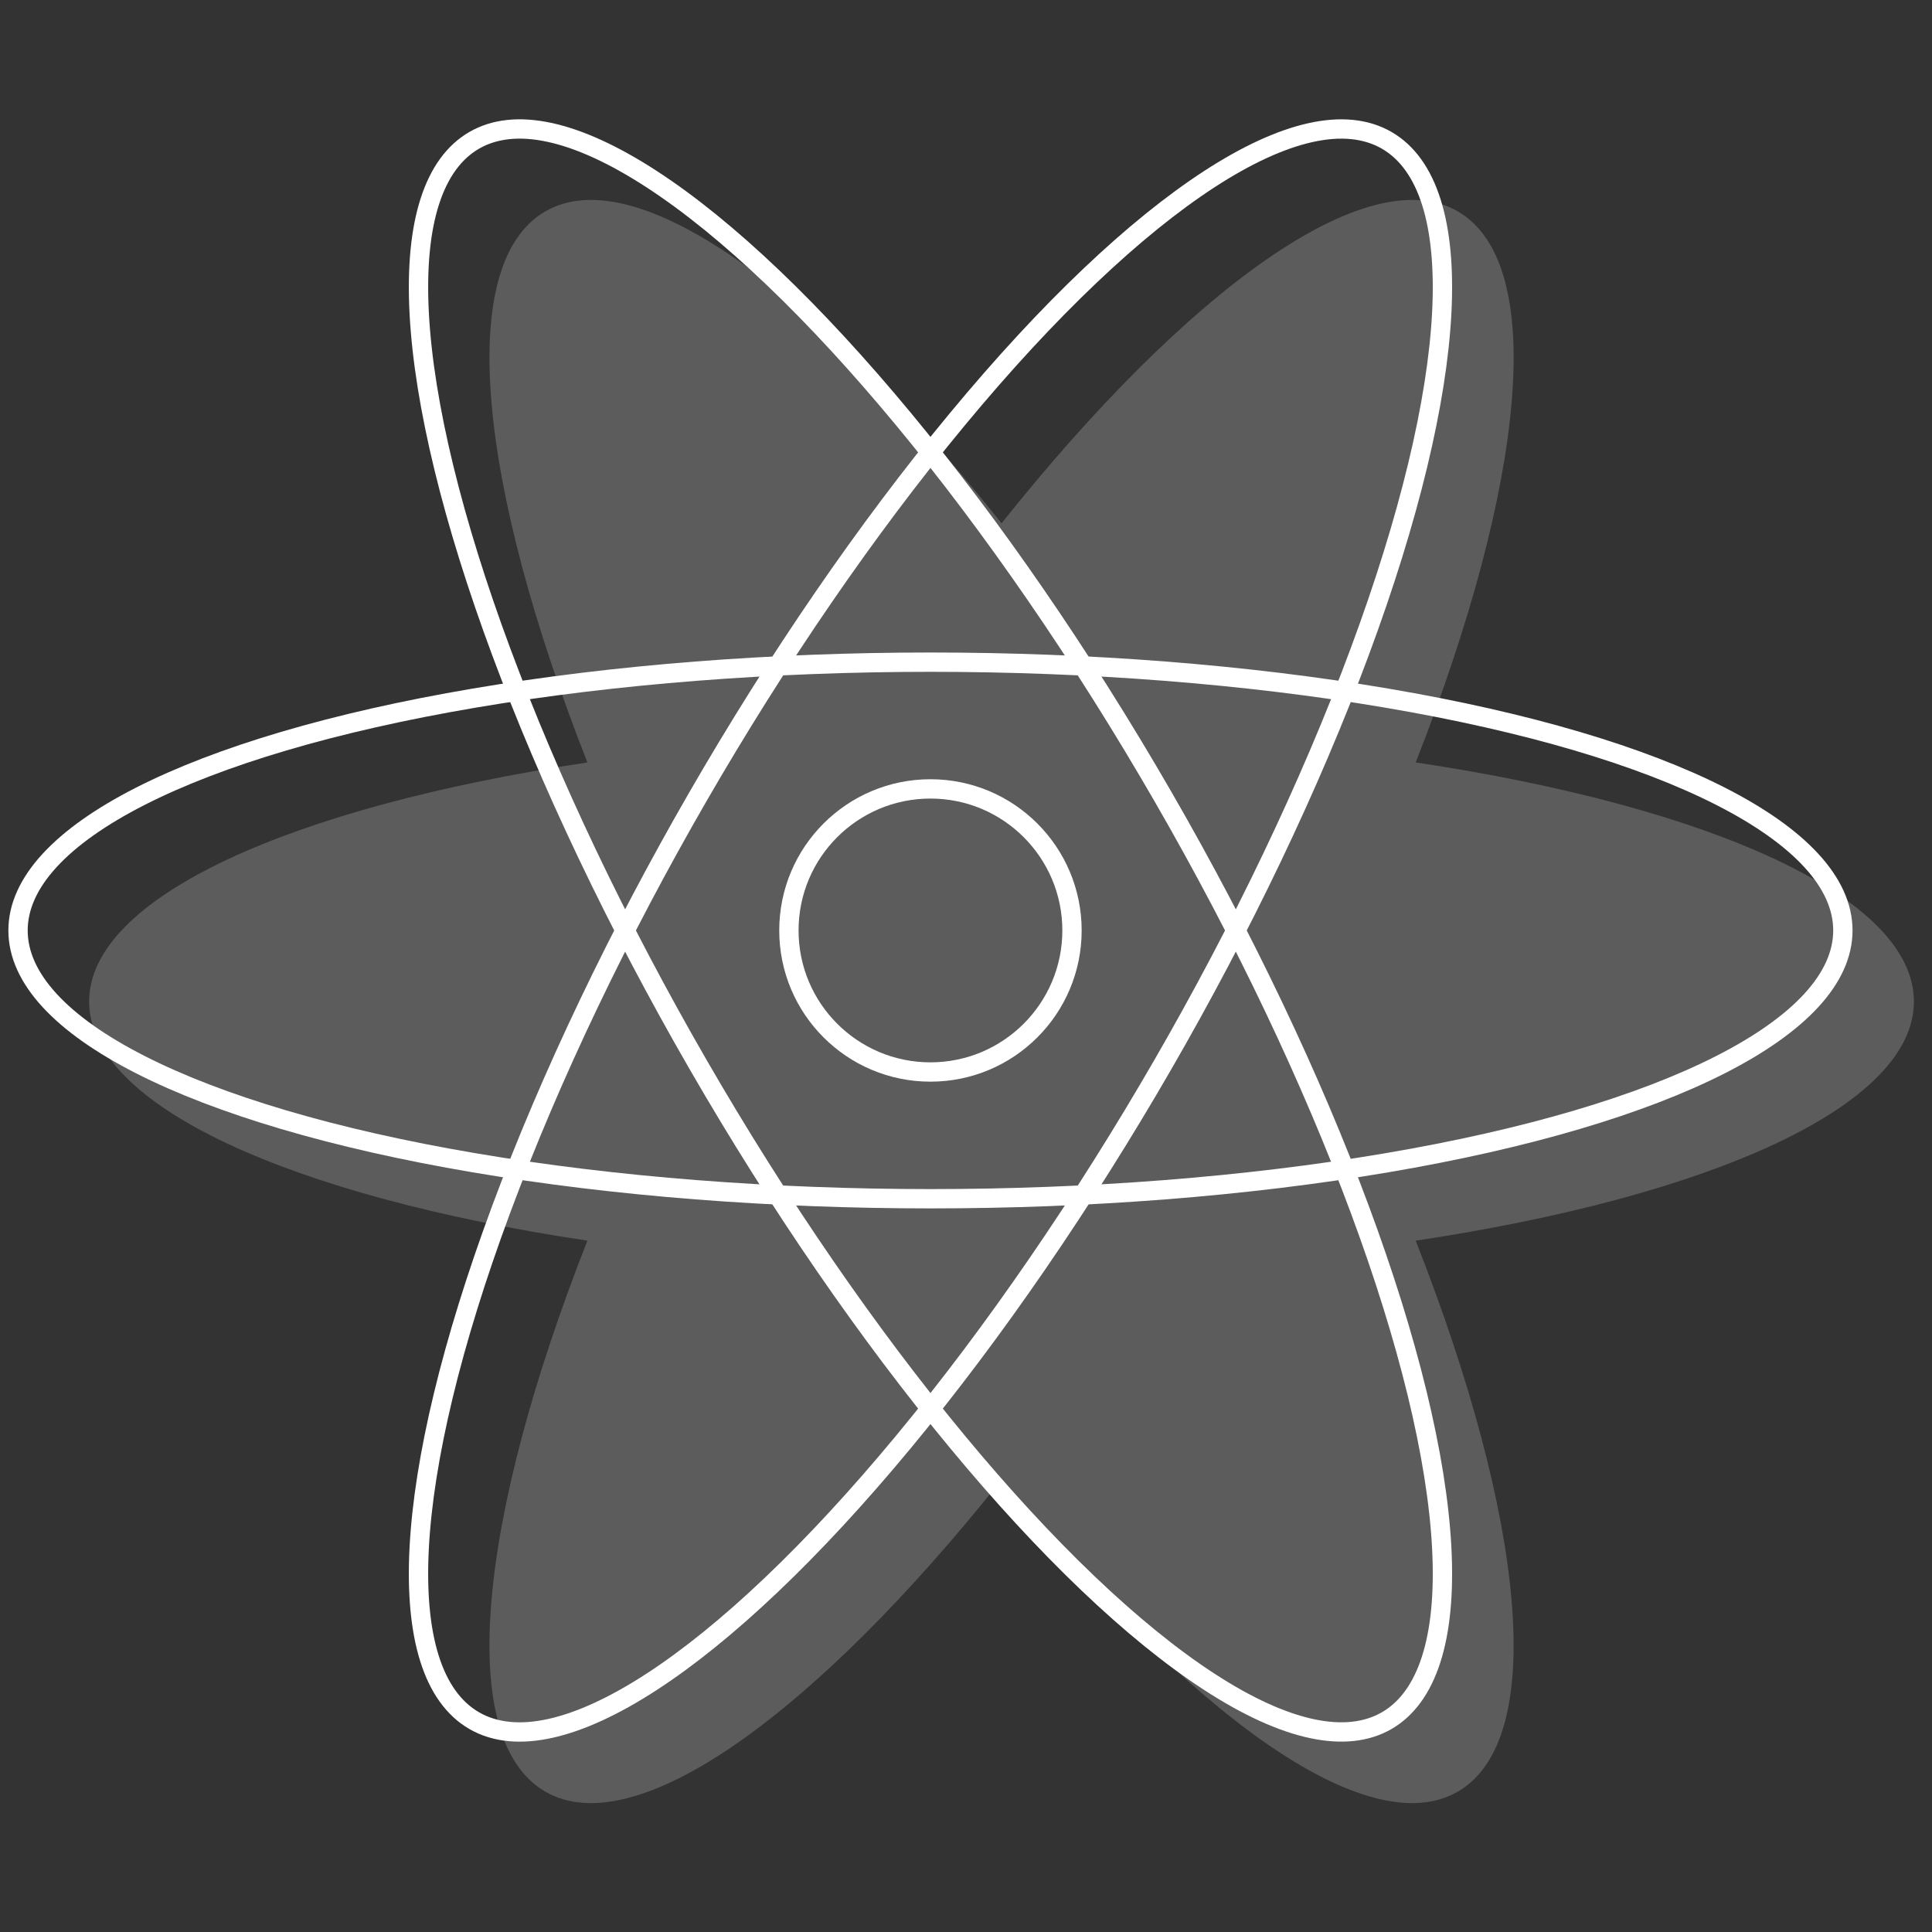 <svg id="Layer_1" data-name="Layer 1" xmlns="http://www.w3.org/2000/svg" viewBox="0 0 300 300"><rect x="0" y="0" width="300" height="300" fill="#333333" stroke="none"/><defs><style>.cls-1{fill:#fff;opacity:0.2;}.cls-2{fill:none;stroke:#fff;stroke-miterlimit:10;stroke-width:3px;}</style></defs><title>icons</title><path class="cls-1" d="M297.19,155.52c0-16.2-31.44-30.24-77.36-37.13,17-43.21,20.56-77.47,6.53-85.57s-41.91,12.12-70.84,48.44C126.59,44.94,98.71,24.72,84.68,32.82s-10.46,42.36,6.53,85.57c-45.92,6.89-77.37,20.93-77.37,37.13s31.45,30.24,77.37,37.13c-17,43.21-20.56,77.46-6.53,85.56s41.91-12.11,70.84-48.44c28.93,36.33,56.81,56.54,70.84,48.44s10.46-42.35-6.53-85.56C265.75,185.76,297.19,171.72,297.19,155.52Z"/><ellipse class="cls-2" cx="144.48" cy="144.48" rx="41.66" ry="141.68" transform="translate(-52.88 91.6) rotate(-30)"/><ellipse class="cls-2" cx="144.48" cy="144.48" rx="141.68" ry="41.66" transform="translate(-52.88 197.37) rotate(-60)"/><ellipse class="cls-2" cx="144.48" cy="144.48" rx="141.68" ry="41.66"/><circle class="cls-2" cx="144.48" cy="144.48" r="21.98"/></svg>